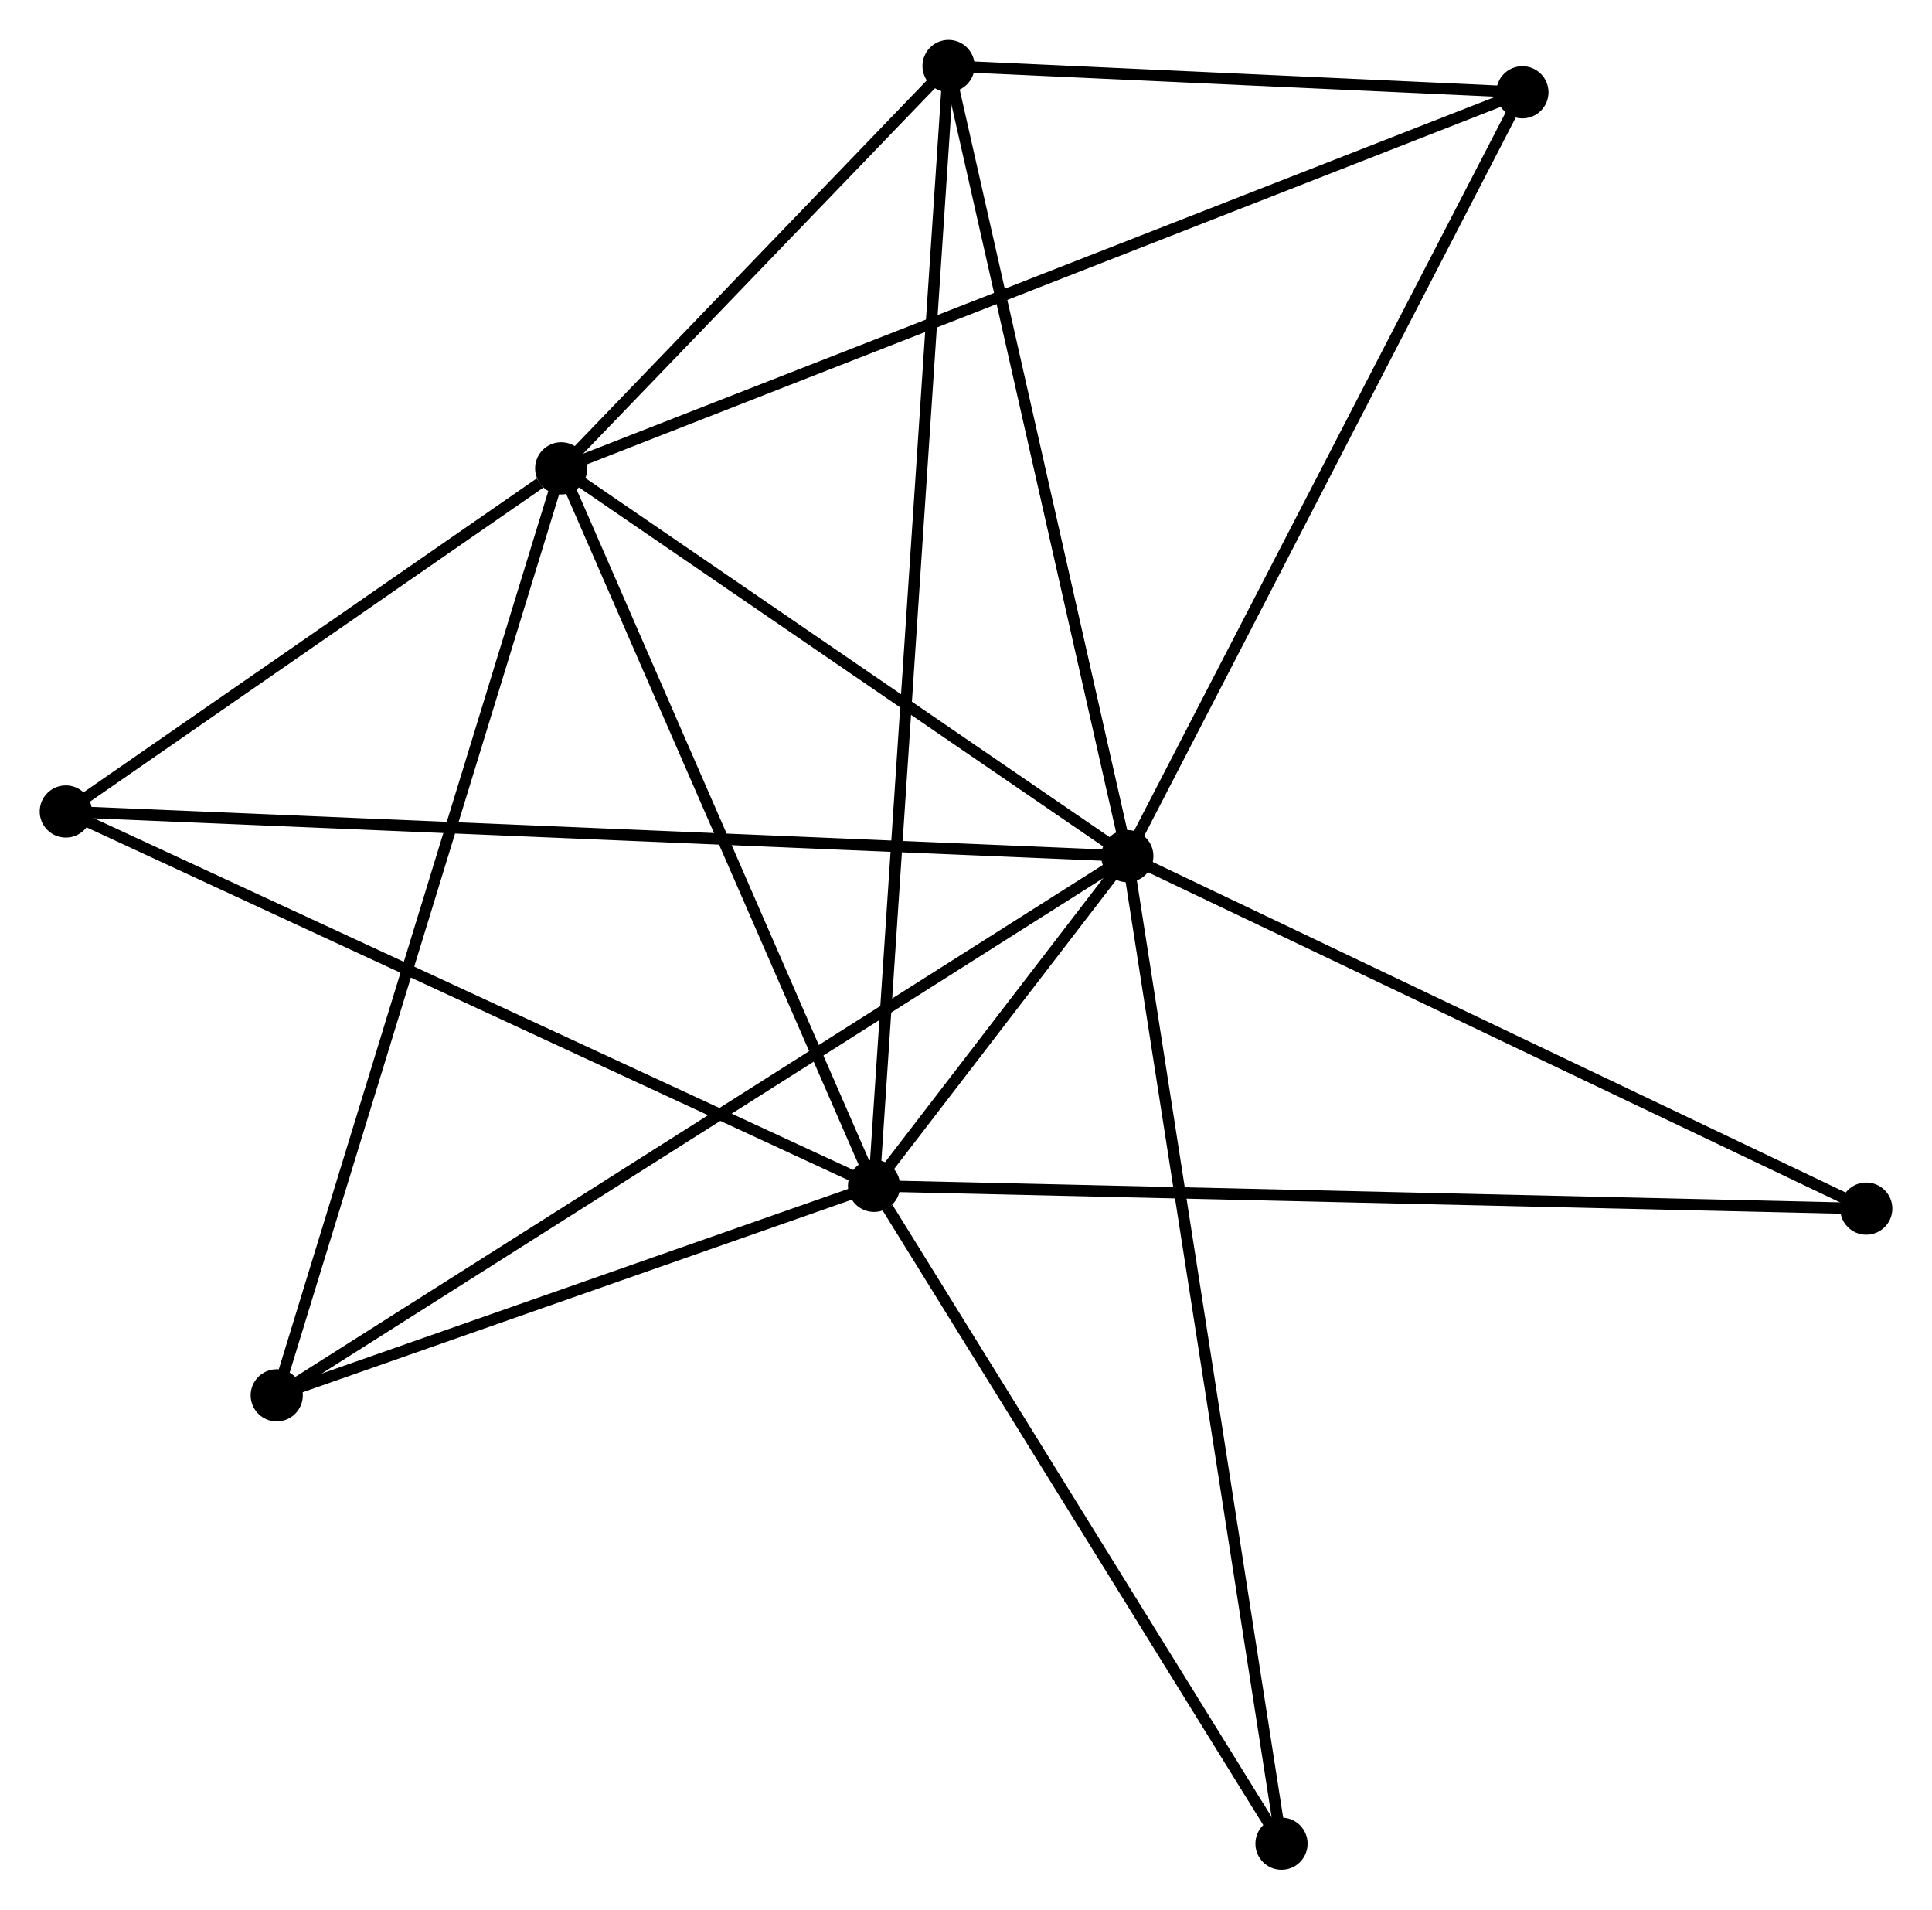 <?xml version="1.0" encoding="UTF-8" standalone="no"?>
<!DOCTYPE svg PUBLIC "-//W3C//DTD SVG 1.1//EN"
 "http://www.w3.org/Graphics/SVG/1.1/DTD/svg11.dtd">
<!-- Generated by graphviz version 2.36.0 (20140111.2315)
 -->
<!-- Title: %3 Pages: 1 -->
<svg width="170pt" height="168pt"
 viewBox="0.00 0.00 170.32 168.29" xmlns="http://www.w3.org/2000/svg" xmlns:xlink="http://www.w3.org/1999/xlink">
<g id="graph0" class="graph" transform="scale(1 1) rotate(0) translate(4 164.289)">
<title>%3</title>
<!-- 0 -->
<g id="node1" class="node"><title>0</title>
<ellipse fill="black" stroke="black" cx="95.382" cy="-88.844" rx="1.8" ry="1.8"/>
</g>
<!-- 1 -->
<g id="node2" class="node"><title>1</title>
<ellipse fill="black" stroke="black" cx="73.052" cy="-59.783" rx="1.8" ry="1.8"/>
</g>
<!-- 0&#45;&#45;1 -->
<g id="edge1" class="edge"><title>0&#45;&#45;1</title>
<path fill="none" stroke="black" d="M94.181,-87.282C90.268,-82.189 77.916,-66.113 74.152,-61.214"/>
</g>
<!-- 2 -->
<g id="node3" class="node"><title>2</title>
<ellipse fill="black" stroke="black" cx="45.473" cy="-123.024" rx="1.8" ry="1.8"/>
</g>
<!-- 0&#45;&#45;2 -->
<g id="edge2" class="edge"><title>0&#45;&#45;2</title>
<path fill="none" stroke="black" d="M93.721,-89.981C86.144,-95.171 54.887,-116.577 47.191,-121.847"/>
</g>
<!-- 3 -->
<g id="node4" class="node"><title>3</title>
<ellipse fill="black" stroke="black" cx="79.621" cy="-158.489" rx="1.8" ry="1.8"/>
</g>
<!-- 0&#45;&#45;3 -->
<g id="edge3" class="edge"><title>0&#45;&#45;3</title>
<path fill="none" stroke="black" d="M94.927,-90.853C92.626,-101.023 82.282,-146.727 80.047,-156.603"/>
</g>
<!-- 4 -->
<g id="node5" class="node"><title>4</title>
<ellipse fill="black" stroke="black" cx="130.211" cy="-156.169" rx="1.8" ry="1.8"/>
</g>
<!-- 0&#45;&#45;4 -->
<g id="edge4" class="edge"><title>0&#45;&#45;4</title>
<path fill="none" stroke="black" d="M96.243,-90.508C101.02,-99.742 124.231,-144.611 129.252,-154.315"/>
</g>
<!-- 5 -->
<g id="node6" class="node"><title>5</title>
<ellipse fill="black" stroke="black" cx="1.8" cy="-92.779" rx="1.8" ry="1.8"/>
</g>
<!-- 0&#45;&#45;5 -->
<g id="edge5" class="edge"><title>0&#45;&#45;5</title>
<path fill="none" stroke="black" d="M93.427,-88.926C81.249,-89.438 15.891,-92.186 3.744,-92.697"/>
</g>
<!-- 6 -->
<g id="node7" class="node"><title>6</title>
<ellipse fill="black" stroke="black" cx="20.396" cy="-41.319" rx="1.8" ry="1.8"/>
</g>
<!-- 0&#45;&#45;6 -->
<g id="edge6" class="edge"><title>0&#45;&#45;6</title>
<path fill="none" stroke="black" d="M93.816,-87.851C84.057,-81.666 31.688,-48.475 21.954,-42.306"/>
</g>
<!-- 7 -->
<g id="node8" class="node"><title>7</title>
<ellipse fill="black" stroke="black" cx="160.524" cy="-57.776" rx="1.8" ry="1.8"/>
</g>
<!-- 0&#45;&#45;7 -->
<g id="edge7" class="edge"><title>0&#45;&#45;7</title>
<path fill="none" stroke="black" d="M97.261,-87.948C106.774,-83.411 149.523,-63.023 158.761,-58.617"/>
</g>
<!-- 8 -->
<g id="node9" class="node"><title>8</title>
<ellipse fill="black" stroke="black" cx="108.974" cy="-1.8" rx="1.8" ry="1.8"/>
</g>
<!-- 0&#45;&#45;8 -->
<g id="edge8" class="edge"><title>0&#45;&#45;8</title>
<path fill="none" stroke="black" d="M95.666,-87.026C97.435,-75.698 106.928,-14.907 108.692,-3.608"/>
</g>
<!-- 1&#45;&#45;2 -->
<g id="edge9" class="edge"><title>1&#45;&#45;2</title>
<path fill="none" stroke="black" d="M72.256,-61.608C68.229,-70.842 50.131,-112.344 46.22,-121.312"/>
</g>
<!-- 1&#45;&#45;3 -->
<g id="edge10" class="edge"><title>1&#45;&#45;3</title>
<path fill="none" stroke="black" d="M73.189,-61.845C74.044,-74.69 78.631,-143.626 79.484,-156.439"/>
</g>
<!-- 1&#45;&#45;5 -->
<g id="edge11" class="edge"><title>1&#45;&#45;5</title>
<path fill="none" stroke="black" d="M71.291,-60.599C61.433,-65.164 13.196,-87.501 3.5,-91.992"/>
</g>
<!-- 1&#45;&#45;6 -->
<g id="edge12" class="edge"><title>1&#45;&#45;6</title>
<path fill="none" stroke="black" d="M71.3,-59.169C63.306,-56.365 30.328,-44.801 22.209,-41.954"/>
</g>
<!-- 1&#45;&#45;7 -->
<g id="edge13" class="edge"><title>1&#45;&#45;7</title>
<path fill="none" stroke="black" d="M74.879,-59.741C86.263,-59.48 147.353,-58.078 158.707,-57.818"/>
</g>
<!-- 1&#45;&#45;8 -->
<g id="edge14" class="edge"><title>1&#45;&#45;8</title>
<path fill="none" stroke="black" d="M74.247,-57.854C79.799,-48.893 103.008,-11.431 108.018,-3.343"/>
</g>
<!-- 2&#45;&#45;3 -->
<g id="edge15" class="edge"><title>2&#45;&#45;3</title>
<path fill="none" stroke="black" d="M46.94,-124.548C52.557,-130.381 72.655,-151.255 78.197,-157.01"/>
</g>
<!-- 2&#45;&#45;4 -->
<g id="edge16" class="edge"><title>2&#45;&#45;4</title>
<path fill="none" stroke="black" d="M47.243,-123.716C58.271,-128.029 117.451,-151.178 128.45,-155.48"/>
</g>
<!-- 2&#45;&#45;5 -->
<g id="edge17" class="edge"><title>2&#45;&#45;5</title>
<path fill="none" stroke="black" d="M43.597,-121.724C36.413,-116.749 10.708,-98.948 3.621,-94.04"/>
</g>
<!-- 2&#45;&#45;6 -->
<g id="edge18" class="edge"><title>2&#45;&#45;6</title>
<path fill="none" stroke="black" d="M44.853,-121.004C41.384,-109.7 24.407,-54.387 20.995,-43.268"/>
</g>
<!-- 3&#45;&#45;4 -->
<g id="edge19" class="edge"><title>3&#45;&#45;4</title>
<path fill="none" stroke="black" d="M81.794,-158.389C90.116,-158.007 119.891,-156.642 128.101,-156.265"/>
</g>
</g>
</svg>
